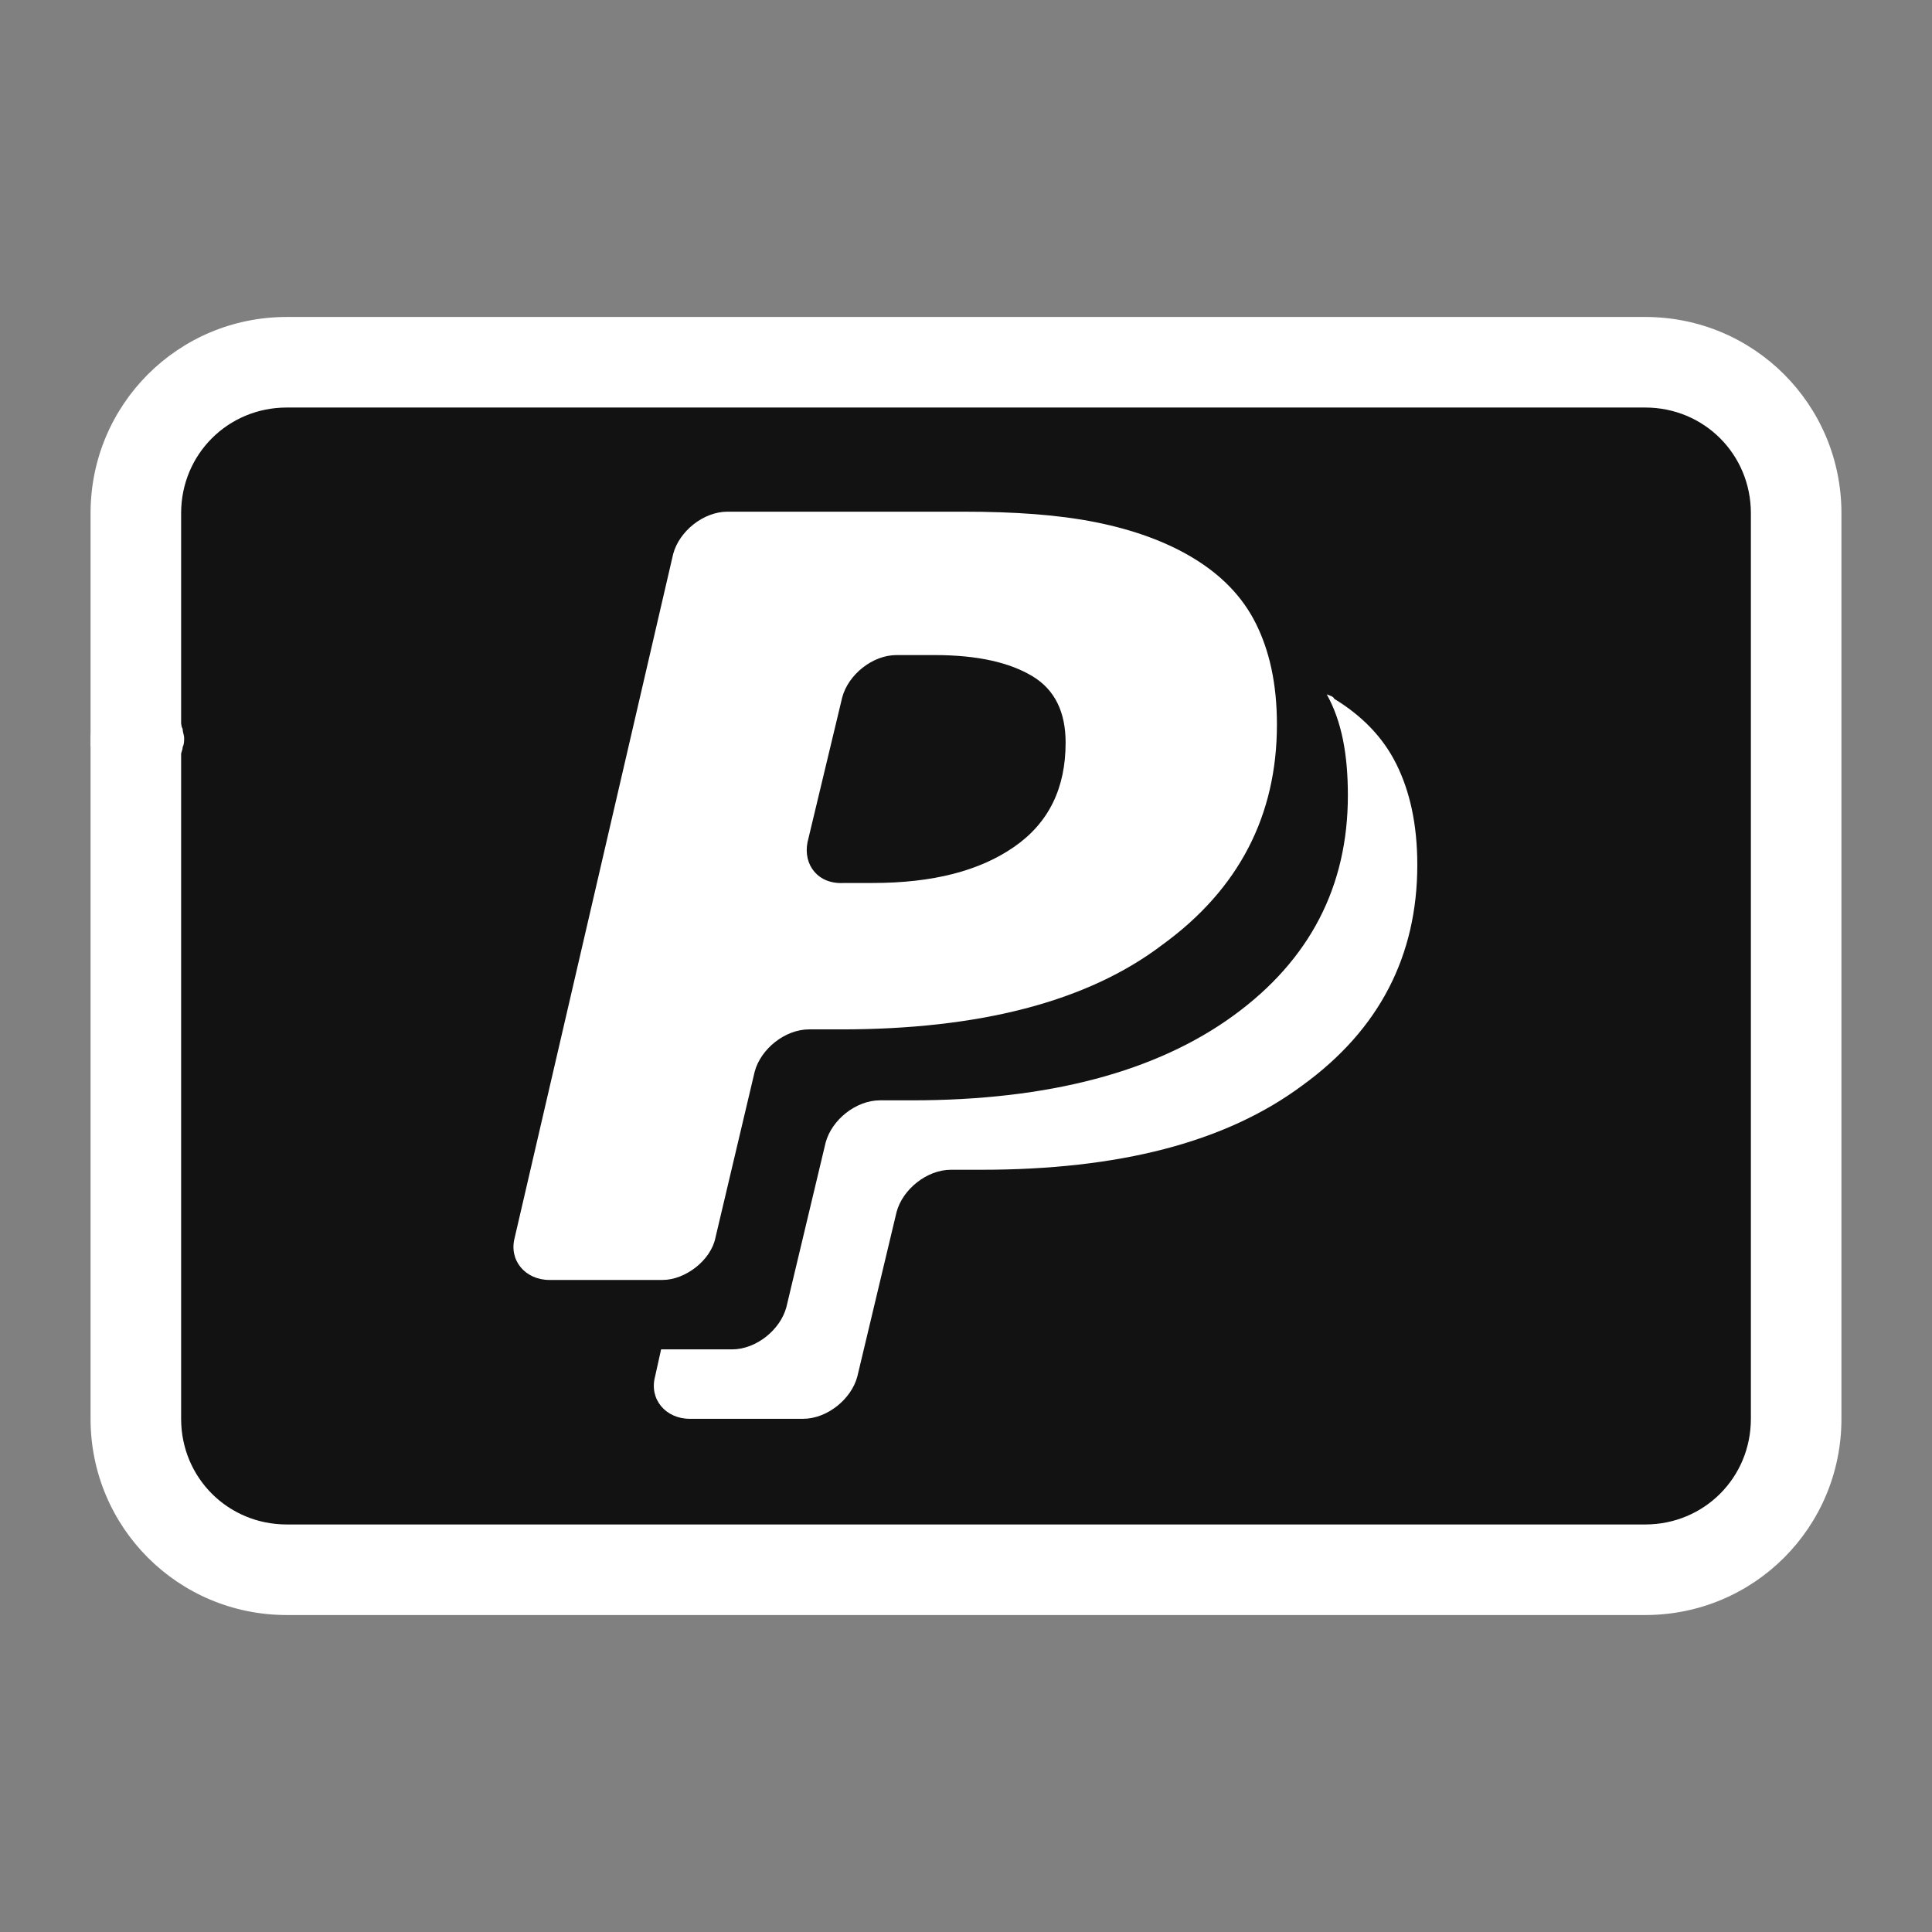 <svg xmlns="http://www.w3.org/2000/svg" xmlns:xlink="http://www.w3.org/1999/xlink" viewBox="0,0,256,256" width="64px" height="64px" fill-rule="nonzero"><rect x="0" y="0" width="256" height="256" fill="#808080" stroke="none"/><g fill="none" fill-rule="nonzero" stroke="none" stroke-width="1" stroke-linecap="butt" stroke-linejoin="miter" stroke-miterlimit="10" stroke-dasharray="" stroke-dashoffset="0" font-family="none" font-weight="none" font-size="none" text-anchor="none" style="mix-blend-mode: normal"><g transform="scale(2,2)"><path d="M109,104h-90c-5.5,0 -10,-4.5 -10,-10v-60c0,-5.5 4.5,-10 10,-10h90c5.5,0 10,4.5 10,10v60c0,5.5 -4.5,10 -10,10z" fill-opacity="0.988" fill="#111111"></path><path d="M47.4,82l2.6,-11c0.4,-1.5 2,-2.8 3.6,-2.8h2.1c9.1,0 16.3,-1.8 21.3,-5.6c5.1,-3.7 7.6,-8.6 7.6,-14.6c0,-2.7 -0.5,-4.9 -1.4,-6.7c-0.9,-1.8 -2.3,-3.2 -4.1,-4.3c-1.8,-1.1 -4,-1.9 -6.5,-2.4c-2.5,-0.5 -5.4,-0.7 -8.8,-0.7h-15.6c-1.6,0 -3.2,1.3 -3.6,2.8l-10.5,45.3c-0.4,1.5 0.7,2.8 2.3,2.8h7.5c1.5,0 3.2,-1.3 3.5,-2.8zM53.5,55.8l2.3,-9.6c0.4,-1.5 2,-2.8 3.6,-2.8h2.5c2.9,0 5,0.5 6.5,1.4c1.5,0.9 2.2,2.4 2.2,4.4c0,3 -1.1,5.3 -3.4,6.9c-2.3,1.6 -5.4,2.4 -9.4,2.4h-1.9c-1.7,0.1 -2.7,-1.2 -2.4,-2.7z" fill="#ffffff"></path><path d="M87.9,46c1,1.8 1.4,4 1.4,6.7c0,6 -2.5,10.9 -7.6,14.6c-5.1,3.7 -12.2,5.6 -21.3,5.6h-2.1c-1.6,0 -3.2,1.3 -3.6,2.8l-2.6,10.9c-0.4,1.5 -2,2.8 -3.6,2.8h-4.7l-0.4,1.8c-0.4,1.5 0.7,2.8 2.3,2.8h7.5c1.6,0 3.2,-1.3 3.6,-2.8l2.6,-10.9c0.4,-1.5 2,-2.8 3.6,-2.8h2c9.1,0 16.2,-1.8 21.3,-5.6c5.1,-3.7 7.6,-8.6 7.6,-14.6c0,-2.7 -0.5,-4.9 -1.4,-6.7c-0.9,-1.8 -2.3,-3.2 -4.1,-4.3c-0.1,-0.2 -0.3,-0.2 -0.5,-0.3z" fill="#ffffff"></path><path d="M109,107h-90c-7.2,0 -13,-5.8 -13,-13v-60c0,-7.2 5.8,-13 13,-13h90c7.2,0 13,5.8 13,13v60c0,7.2 -5.8,13 -13,13zM19,27c-3.9,0 -7,3.1 -7,7v60c0,3.9 3.1,7 7,7h90c3.9,0 7,-3.1 7,-7v-60c0,-3.9 -3.1,-7 -7,-7z" fill="#ffffff"></path><path d="M9,52c-0.2,0 -0.4,0 -0.6,-0.1c-0.2,0 -0.4,-0.1 -0.6,-0.2c-0.2,-0.1 -0.3,-0.2 -0.5,-0.3c-0.2,-0.1 -0.3,-0.2 -0.4,-0.4c-0.1,-0.1 -0.3,-0.3 -0.4,-0.5c-0.1,-0.2 -0.2,-0.3 -0.3,-0.5c-0.1,-0.2 -0.1,-0.4 -0.2,-0.6c0,0 0,-0.2 0,-0.4c0,-0.2 0,-0.4 0.1,-0.6c0,-0.2 0.1,-0.4 0.2,-0.6c0.1,-0.2 0.2,-0.3 0.3,-0.5c0.1,-0.2 0.2,-0.3 0.4,-0.4c0.2,-0.1 0.3,-0.3 0.4,-0.4c0.2,-0.1 0.3,-0.2 0.5,-0.3c0.2,-0.1 0.4,-0.1 0.6,-0.2c1,-0.2 2,0.1 2.7,0.8c0.1,0.1 0.3,0.3 0.4,0.4c0.1,0.2 0.2,0.3 0.3,0.5c0.1,0.2 0.1,0.4 0.2,0.6c0,0.2 0.1,0.4 0.1,0.6c0,0.2 0,0.4 -0.1,0.6c0,0.2 -0.1,0.4 -0.2,0.6c-0.1,0.2 -0.2,0.4 -0.3,0.5c-0.1,0.2 -0.2,0.3 -0.4,0.5c-0.6,0.6 -1.4,0.9 -2.2,0.9z" fill="#ffffff"></path></g></g></svg>